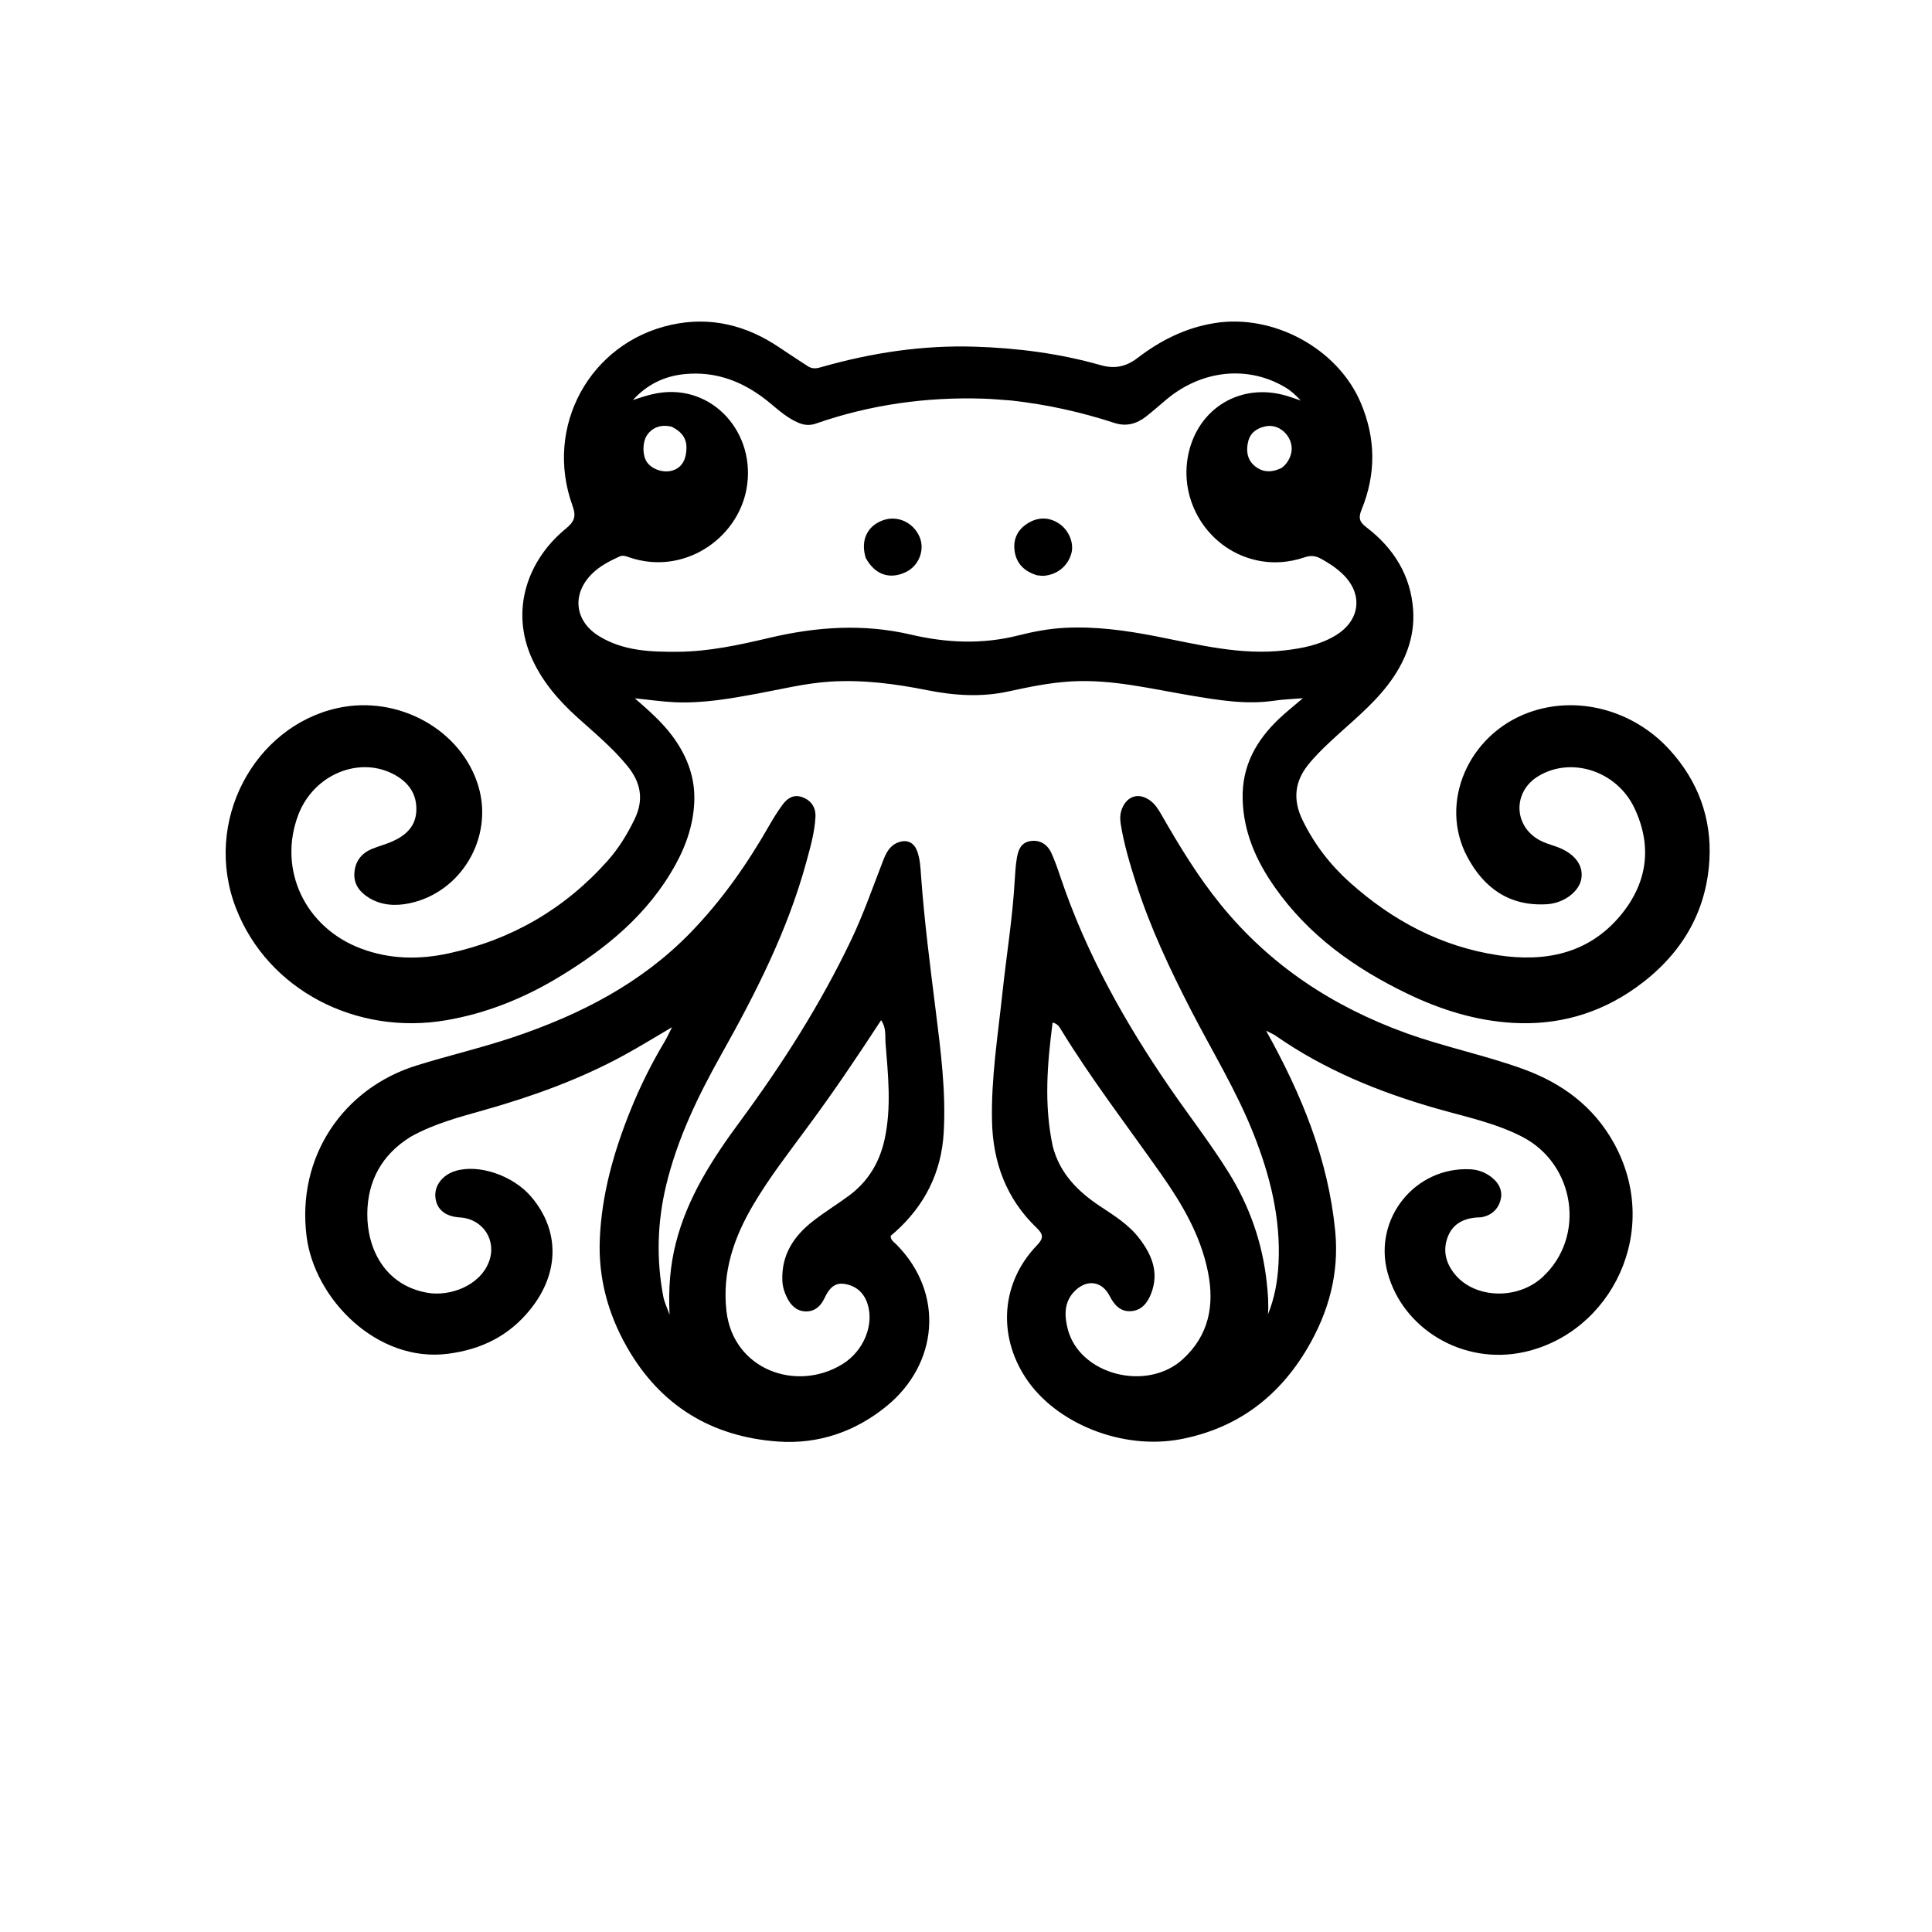 <svg version="1.1" id="Layer_1" xmlns="http://www.w3.org/2000/svg" xmlns:xlink="http://www.w3.org/1999/xlink" x="0px" y="0px"
	 width="100%" viewBox="0 0 1024 1024" enable-background="new 0 0 1024 1024" xml:space="preserve">
<path fill="#000000" opacity="1" stroke="none" 
	d="
M428.564,194.353 
	C431.342,195.893 433.786,195.008 436.159,194.337 
	C462.417,186.907 489.126,182.906 516.467,183.741 
	C539.148,184.435 561.536,187.324 583.39,193.539 
	C590.764,195.635 596.785,194.413 602.931,189.721 
	C615.074,180.45 628.316,173.703 643.854,171.228 
	C674.849,166.29 708.926,184.608 721.183,213.387 
	C729.245,232.316 729.399,251.195 721.677,270.104 
	C719.955,274.321 720.343,276.518 724.206,279.458 
	C738.64,290.443 747.765,305.035 749.002,323.301 
	C750.004,338.111 744.575,351.327 735.52,363.109 
	C726.705,374.578 715.355,383.416 704.93,393.216 
	C700.797,397.101 696.763,401.055 693.225,405.507 
	C686.031,414.56 685.322,424.197 690.293,434.493 
	C696.466,447.277 704.951,458.322 715.488,467.751 
	C738.094,487.979 763.981,501.795 794.209,506.314 
	C818.946,510.012 841.781,505.506 858.6,485.556 
	C872.972,468.508 876.072,448.887 866.231,428.201 
	C856.892,408.568 832.685,400.748 815.196,411.473 
	C801.768,419.707 802.136,437.733 815.974,445.298 
	C818.574,446.72 821.494,447.597 824.326,448.545 
	C834.035,451.798 839.261,458.132 838.191,465.49 
	C837.172,472.495 828.96,478.685 819.984,479.251 
	C800.088,480.504 786.442,470.695 777.61,453.986 
	C762.536,425.464 778.203,389.369 810.195,377.678 
	C835.853,368.302 865.622,376.246 884.889,397.362 
	C900.06,413.988 907.295,433.765 906.014,455.873 
	C904.35,484.601 890.189,507.001 866.936,523.539 
	C847.54,537.334 825.636,543.511 801.935,542.155 
	C782.275,541.03 763.704,535.23 745.989,526.705 
	C718.104,513.284 693.454,495.714 675.516,470.044 
	C665.776,456.107 659.016,440.991 658.627,423.358 
	C658.242,405.947 665.768,392.582 677.788,381.086 
	C681.624,377.417 685.827,374.133 690.566,370.069 
	C684.981,370.534 680.127,370.674 675.358,371.383 
	C660.443,373.599 645.809,371.08 631.245,368.655 
	C610.272,365.163 589.574,359.954 568.004,361.153 
	C556.632,361.785 545.579,364.055 534.566,366.465 
	C520.074,369.637 505.728,368.661 491.483,365.817 
	C474.437,362.413 457.351,360.173 439.954,361.277 
	C426.809,362.112 414.037,365.316 401.136,367.698 
	C386.738,370.356 372.298,372.865 357.581,372.198 
	C350.802,371.89 344.055,370.881 336.463,370.106 
	C343.779,376.52 350.631,382.473 356.132,389.791 
	C363.572,399.692 368.104,410.749 368.016,423.066 
	C367.926,435.545 364.084,447.287 358.052,458.252 
	C343.508,484.688 321.06,502.943 295.758,518.15 
	C277.329,529.226 257.605,537.145 236.338,540.772 
	C188.917,548.86 142.011,524.854 125.118,481.471 
	C107.252,435.594 134.701,384.989 179.001,375.272 
	C211.196,368.21 244.867,386.928 253.642,417.006 
	C261.529,444.042 244.507,472.992 217.005,478.763 
	C209.77,480.281 202.32,479.95 195.681,475.932 
	C190.871,473.021 187.495,468.865 187.811,462.926 
	C188.141,456.738 191.419,452.279 197.201,449.917 
	C200.739,448.471 204.489,447.522 207.973,445.966 
	C215.064,442.8 220.383,438.01 220.672,429.587 
	C220.964,421.063 216.811,415.004 209.578,410.884 
	C190.938,400.265 166.317,410.299 158.119,431.836 
	C147.111,460.756 161.596,491.553 191.311,502.741 
	C206.633,508.509 222.22,508.704 237.947,505.28 
	C271.214,498.036 299.295,481.746 321.972,456.31 
	C327.879,449.685 332.487,442.168 336.358,434.167 
	C341.35,423.847 339.718,414.774 332.516,405.952 
	C324.653,396.319 315.145,388.485 306.013,380.237 
	C296.134,371.315 287.578,361.43 282.021,349.24 
	C270.204,323.323 279.704,296.767 299.84,280.25 
	C304.369,276.535 305.558,273.875 303.433,268.019 
	C288.261,226.214 312.571,181.666 355.776,172.148 
	C376.524,167.577 395.728,172.381 413.236,184.269 
	C418.197,187.637 423.241,190.882 428.564,194.353 
M536.209,212.297 
	C531.231,211.953 526.259,211.45 521.275,211.292 
	C490.88,210.327 461.228,214.476 432.464,224.496 
	C429.284,225.604 426.298,225.388 423.252,224.108 
	C417.462,221.674 412.844,217.55 408.115,213.621 
	C394.883,202.629 380.008,196.512 362.548,198.315 
	C351.829,199.422 342.731,203.994 335.443,212.038 
	C339.692,210.629 343.828,209.22 348.275,208.429 
	C377.798,203.178 401.094,229.8 395.651,259.232 
	C390.73,285.844 362.128,305.19 333.539,295.409 
	C331.85,294.832 330.193,294.096 328.246,294.996 
	C323.079,297.384 318.037,299.95 313.922,303.971 
	C302.947,314.695 304.418,329.127 317.535,337.184 
	C330.454,345.12 345.166,345.579 359.576,345.448 
	C375.887,345.3 391.909,341.817 407.778,338.072 
	C432.689,332.192 457.553,330.452 482.847,336.37 
	C501.619,340.763 520.699,341.623 539.701,336.796 
	C547.766,334.746 555.964,333.214 564.278,332.772 
	C580.67,331.901 596.789,334.155 612.847,337.284 
	C635.313,341.662 657.651,347.445 680.902,344.716 
	C690.377,343.604 699.655,341.813 707.965,336.749 
	C721.084,328.754 722.619,314.696 711.523,304.145 
	C708.119,300.909 704.247,298.372 700.12,296.12 
	C697.276,294.568 694.706,294.282 691.593,295.347 
	C682.756,298.372 673.672,298.914 664.593,296.617 
	C639.981,290.39 624.521,265.282 629.902,240.496 
	C635.216,216.018 657.927,202.619 681.968,209.803 
	C684.473,210.551 686.932,211.452 689.413,212.282 
	C686.88,209.486 684.262,207.123 681.293,205.348 
	C661.581,193.565 637.276,195.99 618.531,211.488 
	C614.809,214.566 611.229,217.824 607.417,220.783 
	C602.424,224.658 596.999,226.236 590.604,224.149 
	C573.177,218.462 555.355,214.451 536.209,212.297 
M679.293,248.003 
	C681.644,246.259 683.196,243.956 684.1,241.186 
	C686.725,233.136 679.231,224.384 671.045,225.908 
	C666.404,226.772 662.807,229.222 661.623,233.769 
	C660.418,238.402 660.805,243.259 664.717,246.705 
	C668.829,250.326 673.657,250.745 679.293,248.003 
M356.162,226.236 
	C350.767,224.771 345.922,226.357 343,230.547 
	C340.385,234.296 340.415,241.705 343.058,245.172 
	C346.08,249.135 352.299,250.921 357.031,249.186 
	C361.495,247.549 363.715,243.492 363.837,237.605 
	C363.949,232.259 361.3,228.871 356.162,226.236 
z"/>
<path fill="#000000" opacity="1" stroke="none" 
	d="
M217.568,602.567 
	C202.241,612.07 194.828,626.081 194.678,643.232 
	C194.518,661.599 203.768,681.142 226.427,685.181 
	C238.458,687.326 254.346,681.472 259.153,668.76 
	C263.435,657.435 256.023,646.025 243.799,645.271 
	C236.093,644.796 231.564,641.159 230.792,634.83 
	C230.044,628.692 234.276,622.906 241.116,620.716 
	C253.552,616.736 271.975,622.966 281.649,634.423 
	C296.738,652.293 296.641,674.797 280.951,694.176 
	C269.76,707.997 255.215,715.265 237.316,717.541 
	C199.904,722.298 166.725,688.601 162.502,655.368 
	C157.107,612.908 182.096,576.801 220.624,564.781 
	C237.787,559.426 255.319,555.382 272.376,549.627 
	C307.55,537.761 339.913,521.196 366.069,494.221 
	C382.51,477.266 395.984,458.063 407.677,437.576 
	C409.819,433.822 412.115,430.127 414.668,426.645 
	C417.137,423.277 420.385,420.901 424.922,422.416 
	C429.777,424.038 432.498,427.763 432.205,433.116 
	C431.758,441.288 429.482,449.144 427.333,457.006 
	C417.458,493.14 400.657,526.189 382.437,558.654 
	C370.025,580.772 358.98,603.523 353.03,628.409 
	C348.359,647.944 347.823,667.562 351.574,687.271 
	C352.121,690.145 353.48,692.865 354.891,696.871 
	C354.216,683.227 355.133,670.97 358.218,658.824 
	C364.389,634.527 377.684,614.119 392.286,594.31 
	C414.672,563.94 434.901,532.229 451.174,498.112 
	C457.635,484.567 462.536,470.386 467.962,456.419 
	C469.532,452.379 471.311,448.384 475.829,446.584 
	C480.378,444.772 484.176,446.245 485.98,450.781 
	C487.663,455.016 487.846,459.572 488.164,464.009 
	C489.875,487.87 492.941,511.573 495.905,535.298 
	C498.605,556.906 501.455,578.569 500.177,600.416 
	C498.954,621.34 490.2,638.838 474.582,652.859 
	C473.73,653.624 472.843,654.349 472.06,655.017 
	C472.059,657.414 473.877,658.342 475.102,659.581 
	C500.845,685.612 497.18,722.986 469.956,745.247 
	C453.328,758.843 433.718,765.565 412.392,764.049 
	C377.092,761.539 349.855,744.946 332.185,713.8 
	C322.191,696.185 317.072,677.17 317.9,656.901 
	C318.876,633.027 325.336,610.344 334.24,588.299 
	C339.303,575.764 345.294,563.693 352.25,552.096 
	C353.497,550.017 354.483,547.782 356.195,544.438 
	C346.854,549.905 338.839,554.878 330.568,559.381 
	C307.194,572.107 282.336,581.075 256.779,588.309 
	C243.497,592.069 230.071,595.553 217.568,602.567 
M428.388,596.857 
	C418.346,610.546 407.856,623.943 399.227,638.592 
	C389,655.952 382.644,674.235 385.055,695.025 
	C388.623,725.789 421.881,738.09 446.437,723.07 
	C457.798,716.12 463.51,702.062 459.735,690.83 
	C457.743,684.906 453.44,681.353 447.417,680.482 
	C441.839,679.676 439.101,683.622 436.987,688.086 
	C434.989,692.307 431.805,695.223 426.952,695.067 
	C422.152,694.913 419.109,691.807 417.075,687.682 
	C415.67,684.832 414.778,681.9 414.657,678.618 
	C414.15,664.996 420.786,655.078 430.972,647.155 
	C437.006,642.462 443.553,638.435 449.726,633.913 
	C459.969,626.409 466.14,616.288 468.853,603.891 
	C472.579,586.862 470.697,569.777 469.345,552.744 
	C469.053,549.064 469.847,544.799 466.999,540.732 
	C454.486,559.882 442.091,578.388 428.388,596.857 
z"/>
<path fill="#000000" opacity="1" stroke="none" 
	d="
M707.691,652.521 
	C709.873,675.187 704.114,695.612 692.977,714.553 
	C677.748,740.453 655.613,757.085 625.789,762.796 
	C594.836,768.723 559.43,754.474 543.562,730.194 
	C528.685,707.429 530.68,679.689 549.617,660.022 
	C553.125,656.379 553.141,654.326 549.465,650.811 
	C533.443,635.49 526.285,616.232 525.788,594.366 
	C525.268,571.507 528.88,548.966 531.3,526.328 
	C533.436,506.349 536.708,486.494 537.837,466.405 
	C538.051,462.589 538.298,458.75 538.924,454.987 
	C539.624,450.786 540.882,446.722 545.985,445.813 
	C550.724,444.969 555.029,447.207 557.267,452.141 
	C559.119,456.223 560.603,460.487 562.031,464.744 
	C575.56,505.052 596.08,541.735 620.069,576.602 
	C630.361,591.562 641.52,605.922 651.139,621.349 
	C662.329,639.292 669.12,658.731 671.405,679.809 
	C672.013,685.417 672.466,690.955 672.06,696.606 
	C675.59,687.929 677.176,678.837 677.648,669.604 
	C678.871,645.697 673.153,623.06 664.438,601.048 
	C655.394,578.204 642.527,557.282 631.313,535.529 
	C620.083,513.746 609.649,491.607 602.159,468.218 
	C598.863,457.927 595.764,447.551 594.02,436.843 
	C593.558,434.011 593.619,431.213 594.735,428.492 
	C597.458,421.851 603.426,420.023 609.299,424.079 
	C612.126,426.03 613.886,428.854 615.555,431.763 
	C625.093,448.39 634.998,464.737 647.167,479.672 
	C673.377,511.838 706.594,533.599 745.374,547.605 
	C765.77,554.971 787.086,559.254 807.429,566.658 
	C827.756,574.056 844.42,586.22 855.216,605.533 
	C881.193,652.009 854.143,706.51 807.673,716.643 
	C775.406,723.679 743.349,704.314 735.376,674.294 
	C727.868,646.029 749.843,618.44 779.093,619.731 
	C783.933,619.945 788.212,621.73 791.754,624.985 
	C795.217,628.168 796.583,632.248 795.116,636.777 
	C793.618,641.4 790.218,644.192 785.399,645.138 
	C784.913,645.233 784.404,645.215 783.904,645.233 
	C776.53,645.504 770.313,648.155 767.454,655.29 
	C764.478,662.718 766.291,669.746 771.437,675.775 
	C782.191,688.376 804.423,688.924 817.46,676.999 
	C840.71,655.732 835.028,616.908 806.585,602.4 
	C792.198,595.061 776.459,591.854 761.125,587.461 
	C730.824,578.782 701.98,566.998 675.983,548.867 
	C674.918,548.125 673.669,547.646 671.06,546.296 
	C689.967,580.237 703.973,614.408 707.691,652.521 
M557.966,607.5 
	C561.618,621.798 571.169,631.441 583.012,639.296 
	C590.508,644.269 598.224,649.03 603.799,656.303 
	C610.459,664.992 614.44,674.328 610.167,685.496 
	C608.16,690.74 604.88,694.73 599.109,694.965 
	C593.749,695.183 590.53,691.596 588.154,686.921 
	C584.182,679.107 576.384,677.887 570.009,683.915 
	C563.862,689.729 564.065,697.144 565.917,704.396 
	C572.106,728.626 607.823,737.929 626.987,720.339 
	C640.714,707.74 643.78,691.921 640.259,674.239 
	C636.392,654.823 626.601,638.207 615.452,622.341 
	C597.547,596.861 578.518,572.164 562.252,545.548 
	C561.411,544.172 560.579,542.659 557.901,541.965 
	C555.111,563.69 553.229,585.159 557.966,607.5 
z"/>
<path fill="#000000" opacity="1" stroke="none" 
	d="
M458.849,295.69 
	C455.988,286.362 459.657,278.703 468.074,275.727 
	C475.689,273.035 483.988,276.803 487.36,284.486 
	C490.405,291.42 486.992,300.048 479.91,303.322 
	C471.397,307.257 463.646,304.563 458.849,295.69 
z"/>
<path fill="#000000" opacity="1" stroke="none" 
	d="
M549.627,304.903 
	C542.992,302.857 538.83,298.86 537.804,292.319 
	C536.883,286.45 538.859,281.446 543.815,277.971 
	C549.678,273.859 555.947,273.825 561.496,277.627 
	C566.559,281.096 569.332,287.896 567.866,293.248 
	C566.042,299.906 560.562,304.486 553.497,305.167 
	C552.354,305.277 551.182,305.075 549.627,304.903 
z"/>
</svg>